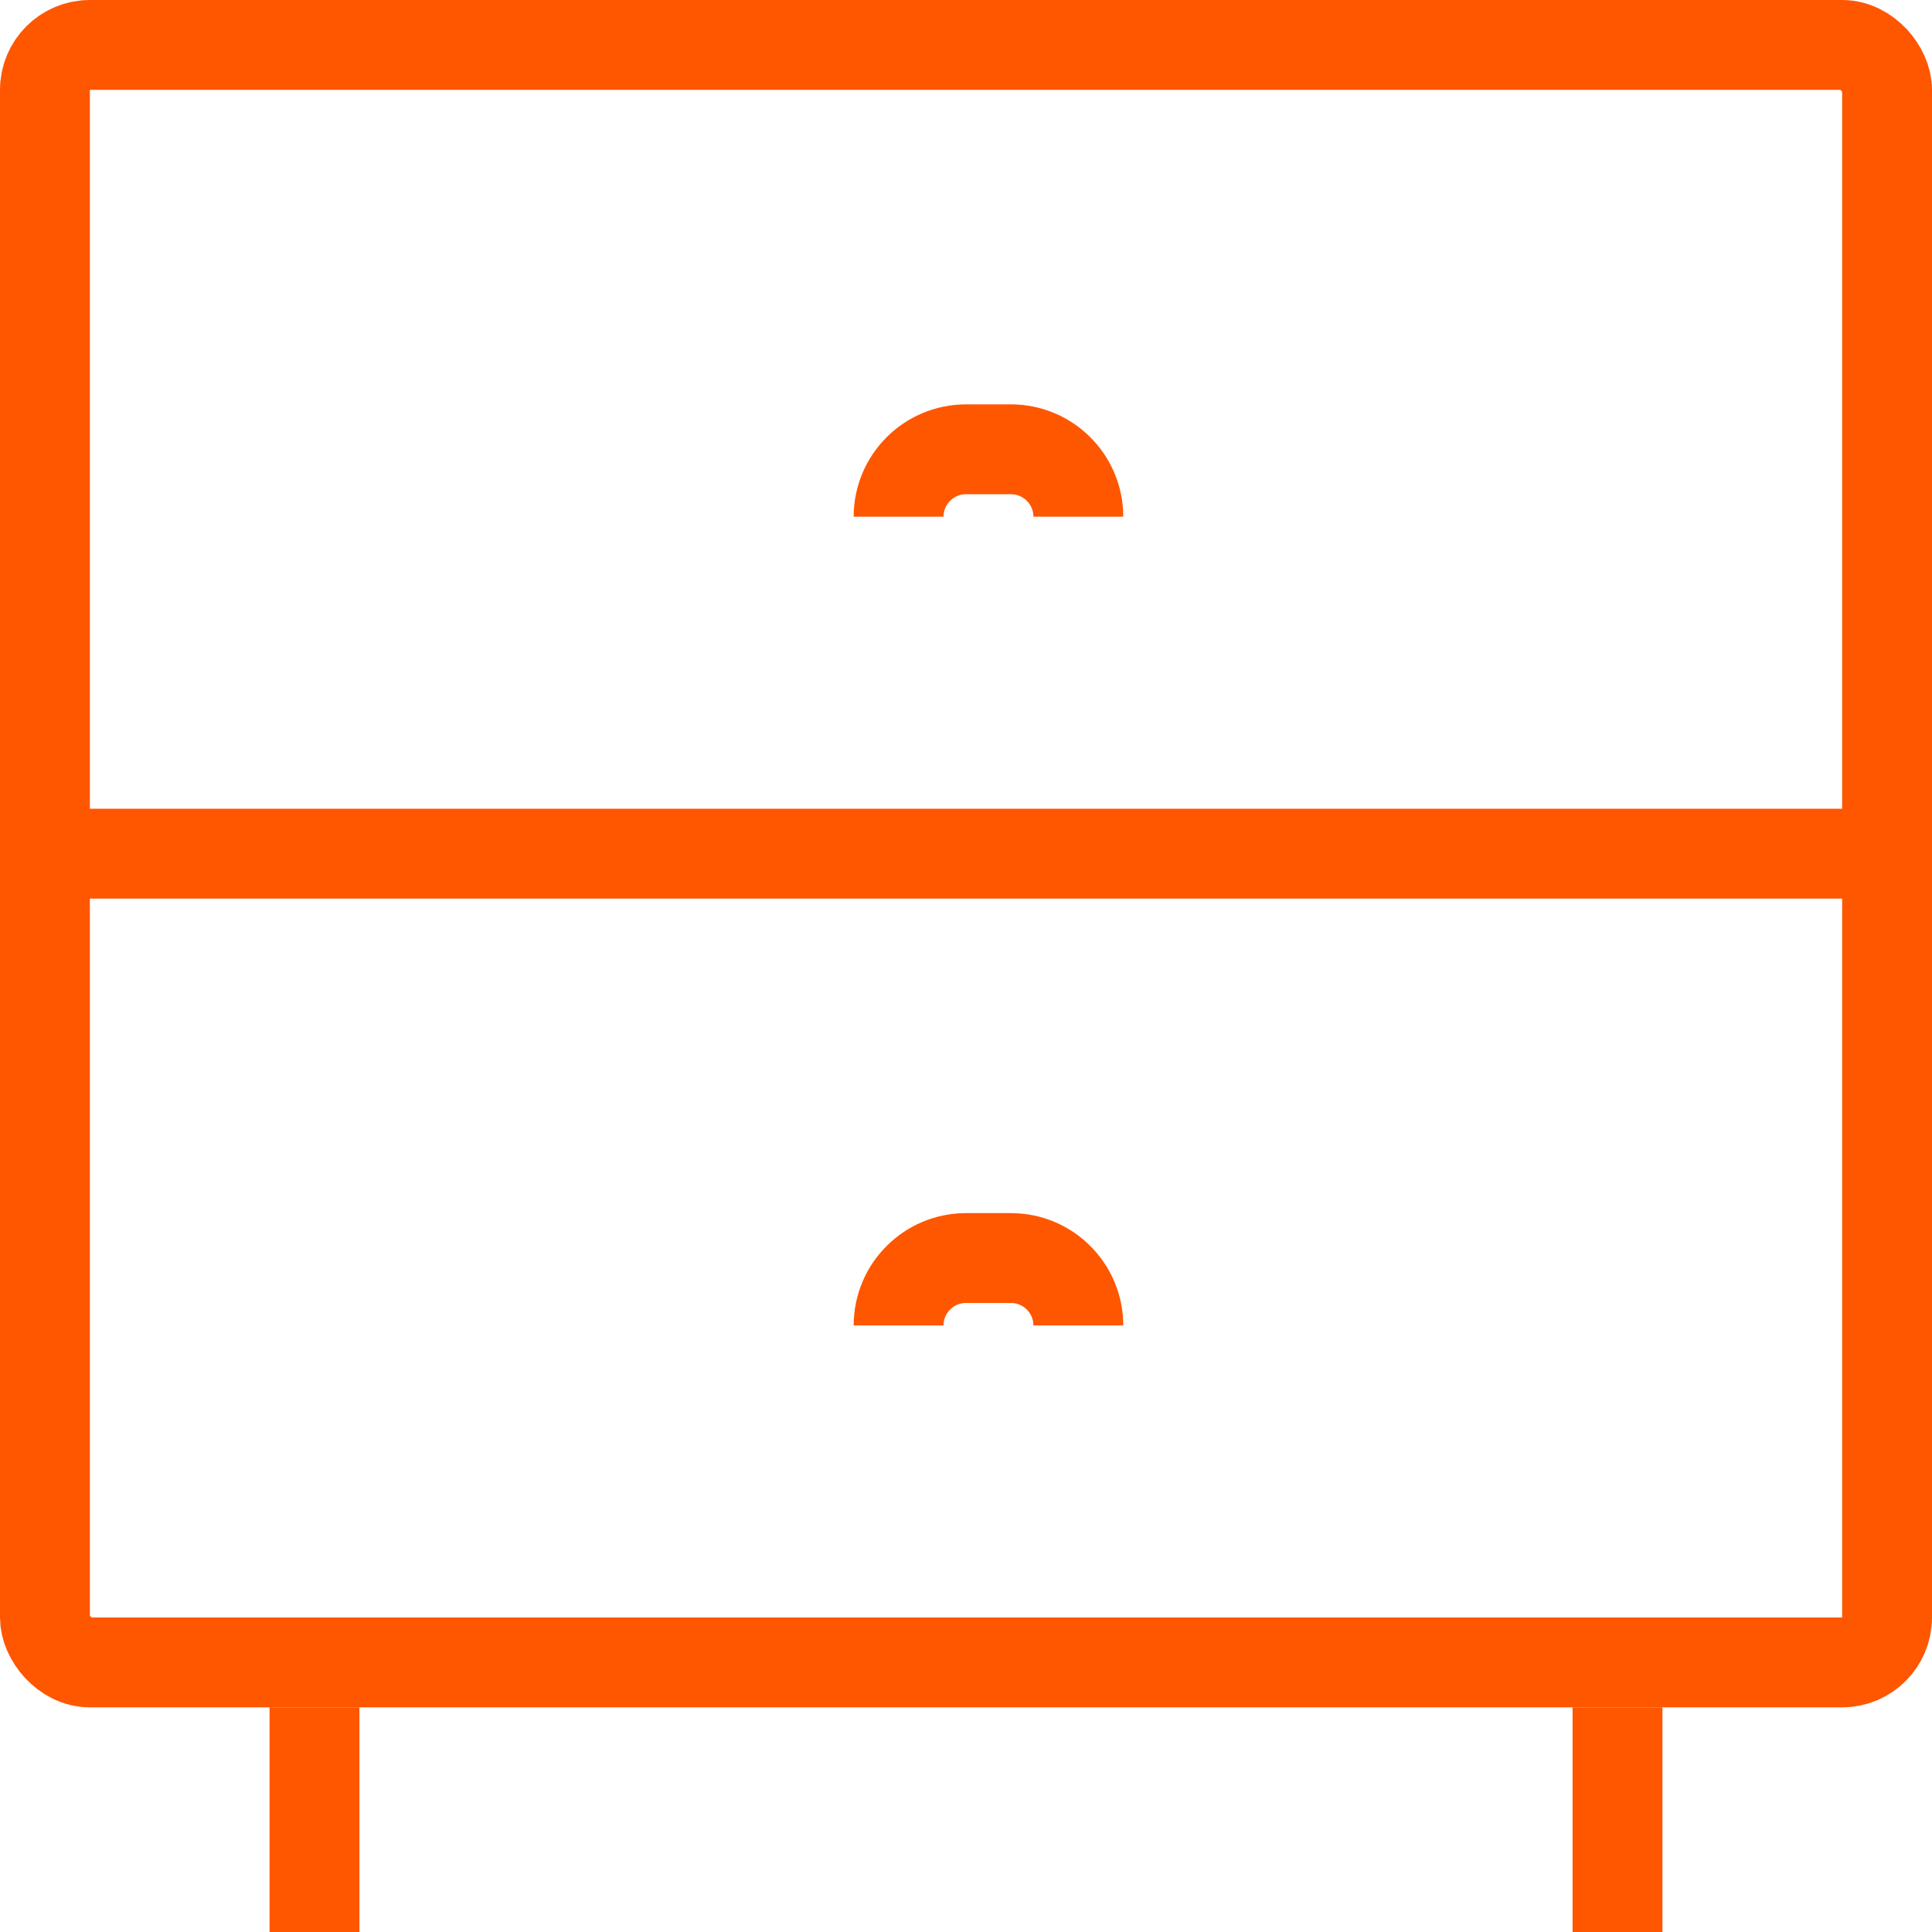 <svg width="43" height="43" viewBox="0 0 43 43" fill="none" xmlns="http://www.w3.org/2000/svg">
<rect x="1" y="1" width="41" height="36" rx="1" stroke="#FF5600" stroke-width="2"/>
<line x1="7" y1="38" x2="7" y2="43" stroke="#FF5600" stroke-width="2"/>
<line x1="36" y1="38" x2="36" y2="43" stroke="#FF5600" stroke-width="2"/>
<line x1="1" y1="19" x2="42" y2="19" stroke="#FF5600" stroke-width="2"/>
<path d="M24 29.5V29.5C24 28.672 23.328 28 22.5 28L21.5 28C20.672 28 20 28.672 20 29.5V29.5" stroke="#FF5600" stroke-width="2"/>
<path d="M24 11.5V11.5C24 10.672 23.328 10 22.5 10L21.5 10C20.672 10 20 10.672 20 11.5V11.5" stroke="#FF5600" stroke-width="2"/>
</svg>
